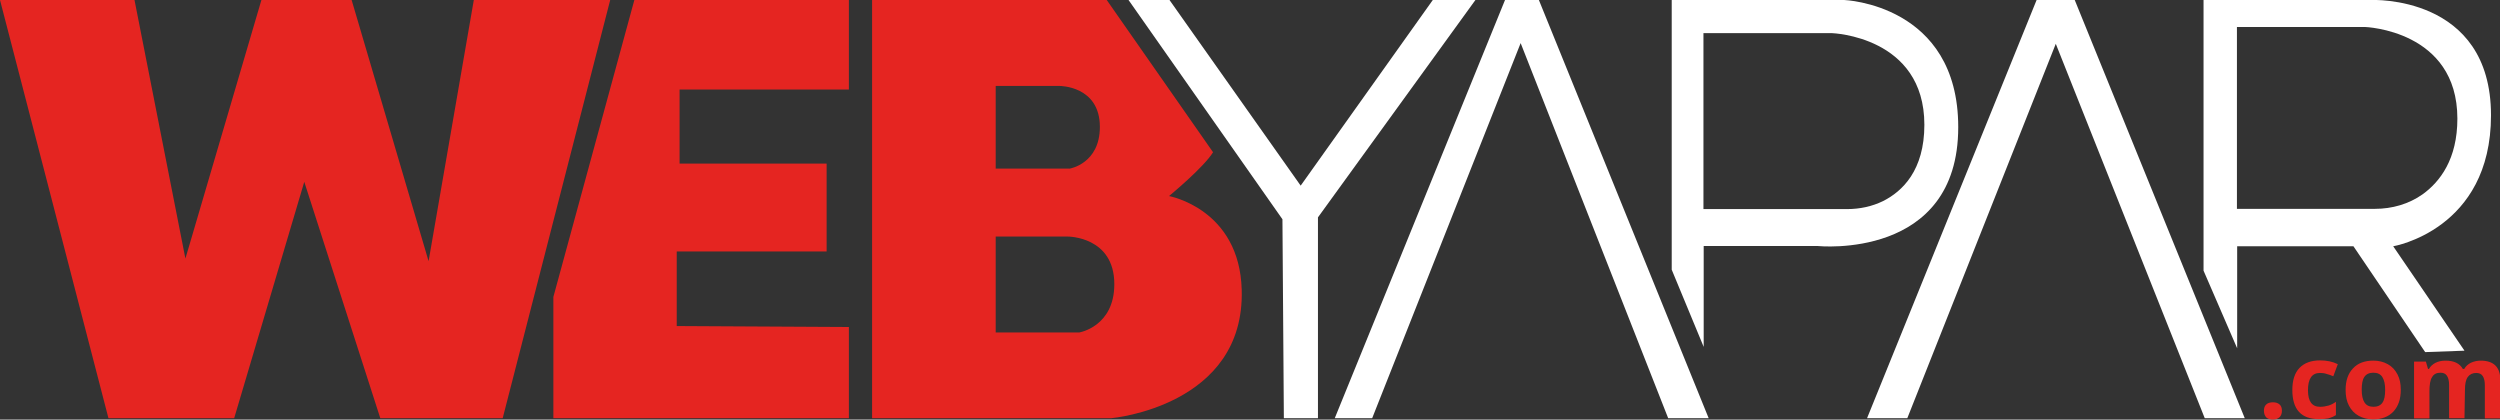 <?xml version="1.0" encoding="utf-8"?>
<!-- Generator: Adobe Illustrator 22.1.0, SVG Export Plug-In . SVG Version: 6.00 Build 0)  -->
<svg version="1.1" id="katman_1" xmlns="http://www.w3.org/2000/svg" xmlns:xlink="http://www.w3.org/1999/xlink" x="0px" y="0px"
	 viewBox="0 0 1055.8 177.2" style="enable-background:new 0 0 1055.8 177.2;" xml:space="preserve">
<rect x="0" y="0" width="1055.8" height="177.2" fill="#333333" stroke="none"/>
<style type="text/css">
	.st0{fill:#E52521;}
	.st1{fill:#FFFFFF;}
</style>
<polygon class="st0" points="0,0 45.8,176.6 98.9,176.6 128.5,76.8 160.6,176.6 212.3,176.6 257.7,0 200.1,0 181,110.3 148.5,0 
	110.4,0 78.3,109.2 56.8,0 "/>
<polygon class="st0" points="267.9,0 233.7,125.4 233.7,176.6 358.5,176.6 358.5,138.1 285.8,137.7 285.8,106.2 349.1,106.2 
	349.1,69.1 287,69.1 287,37.8 358.5,37.8 358.5,0 "/>
<path class="st0" d="M467.4,0l44.9,64.3c-4.1,6.6-18.6,18.5-18.6,18.5s29.8,5.4,30.7,39.6c1.4,49.2-55,54.2-55,54.2H368.3V0H467.4z
	 M420.5,99.9v40.5h35.3c0,0,14.8-2.4,14.8-20.4c0-20.2-19.7-20.1-19.7-20.1L420.5,99.9z M420.5,36.3v34.9h31.3
	c0,0,12.7-2.1,12.7-17.6c0-17.4-17-17.3-17-17.3H420.5z"/>
<polygon class="st1" points="476.6,0 541.6,92.6 542.2,176.6 556.6,176.6 556.6,91.8 623.1,0 605.1,0 549.3,78.4 493.9,0 "/>
<polygon class="st1" points="563.7,176.6 635.6,0 649.9,0 721.6,176.6 704.5,176.6 642.2,18.2 579.5,176.6 "/>
<path class="st1" d="M706,113.9V0h72.8c0,0,48.2,1.7,48.2,53.7c0,56.3-59.3,50.2-59.3,50.2h-48.2v42.6L706,113.9z M719.4,14v74.3
	h60.7c5.3,0,10.5-1.1,15.2-3.4c8.1-4.1,17.4-12.9,17.4-32.2c0-37.4-39-38.7-39-38.7H719.4z"/>
<polygon class="st1" points="788.5,176.6 860.1,0 876.2,0 948,176.6 931.1,176.6 868.2,18.5 805.5,176.6 "/>
<path class="st1" d="M930.6,114.3v-0.5V0h70.8c0,0,50.6-2.4,50.6,48.7c0,48.4-41.3,55.3-41.3,55.3l30.1,44.1l-16.6,0.6L993.9,104
	h-49.1v43.1L930.6,114.3z M944.7,11.4v76.8h58.3c7.2,0,14.3-2,20.2-6.2c7.3-5.3,14.6-14.8,14.6-31.9c0-37.4-39-38.7-39-38.7
	L944.7,11.4L944.7,11.4z"/>
<g>
	<g>
		<path class="st0" d="M956.1,173.5c0-1.2,0.3-2.1,1-2.7c0.6-0.6,1.6-0.9,2.8-0.9s2.1,0.3,2.8,0.9c0.7,0.6,1,1.5,1,2.7
			c0,1.1-0.3,2-1,2.7c-0.7,0.6-1.6,1-2.8,1s-2.1-0.3-2.8-0.9C956.5,175.6,956.1,174.7,956.1,173.5z"/>
		<path class="st0" d="M979.3,177c-7.5,0-11.2-4.1-11.2-12.3c0-4.1,1-7.2,3-9.3s4.9-3.2,8.7-3.2c2.8,0,5.3,0.5,7.5,1.6l-1.9,5.1
			c-1-0.4-2-0.8-2.9-1c-0.9-0.3-1.8-0.4-2.7-0.4c-3.4,0-5.1,2.4-5.1,7.3c0,4.7,1.7,7,5.1,7c1.3,0,2.4-0.2,3.5-0.5s2.2-0.9,3.2-1.6
			v5.6c-1.1,0.7-2.1,1.1-3.2,1.4C982.3,176.9,981,177,979.3,177z"/>
		<path class="st0" d="M1013.9,164.6c0,3.9-1,6.9-3.1,9.2c-2.1,2.2-4.9,3.3-8.6,3.3c-2.3,0-4.3-0.5-6.1-1.5s-3.1-2.4-4.1-4.3
			c-1-1.9-1.4-4.1-1.4-6.6c0-3.9,1-6.9,3.1-9.1c2-2.2,4.9-3.3,8.6-3.3c2.3,0,4.3,0.5,6.1,1.5s3.1,2.4,4.1,4.3
			S1013.9,162.1,1013.9,164.6z M997.4,164.6c0,2.4,0.4,4.2,1.2,5.4s2,1.8,3.8,1.8c1.7,0,3-0.6,3.8-1.8s1.1-3,1.1-5.4
			s-0.4-4.1-1.2-5.4c-0.8-1.2-2-1.8-3.8-1.8c-1.7,0-3,0.6-3.8,1.8C997.7,160.4,997.4,162.2,997.4,164.6z"/>
		<path class="st0" d="M1040.8,176.6h-6.5v-14c0-1.7-0.3-3-0.9-3.9s-1.5-1.3-2.7-1.3c-1.7,0-2.9,0.6-3.6,1.9
			c-0.8,1.2-1.1,3.3-1.1,6.1v11.3h-6.5v-24h5l0.9,3.1h0.4c0.6-1.1,1.6-2,2.8-2.6c1.2-0.6,2.6-0.9,4.2-0.9c3.6,0,6,1.2,7.3,3.5h0.6
			c0.6-1.1,1.6-2,2.8-2.6c1.3-0.6,2.7-0.9,4.2-0.9c2.7,0,4.8,0.7,6.2,2.1s2.1,3.6,2.1,6.7v15.6h-6.6v-14c0-1.7-0.3-3-0.9-3.9
			s-1.5-1.3-2.7-1.3c-1.6,0-2.8,0.6-3.6,1.7c-0.8,1.1-1.2,2.9-1.2,5.4L1040.8,176.6L1040.8,176.6L1040.8,176.6z"/>
	</g>
</g>
</svg>

